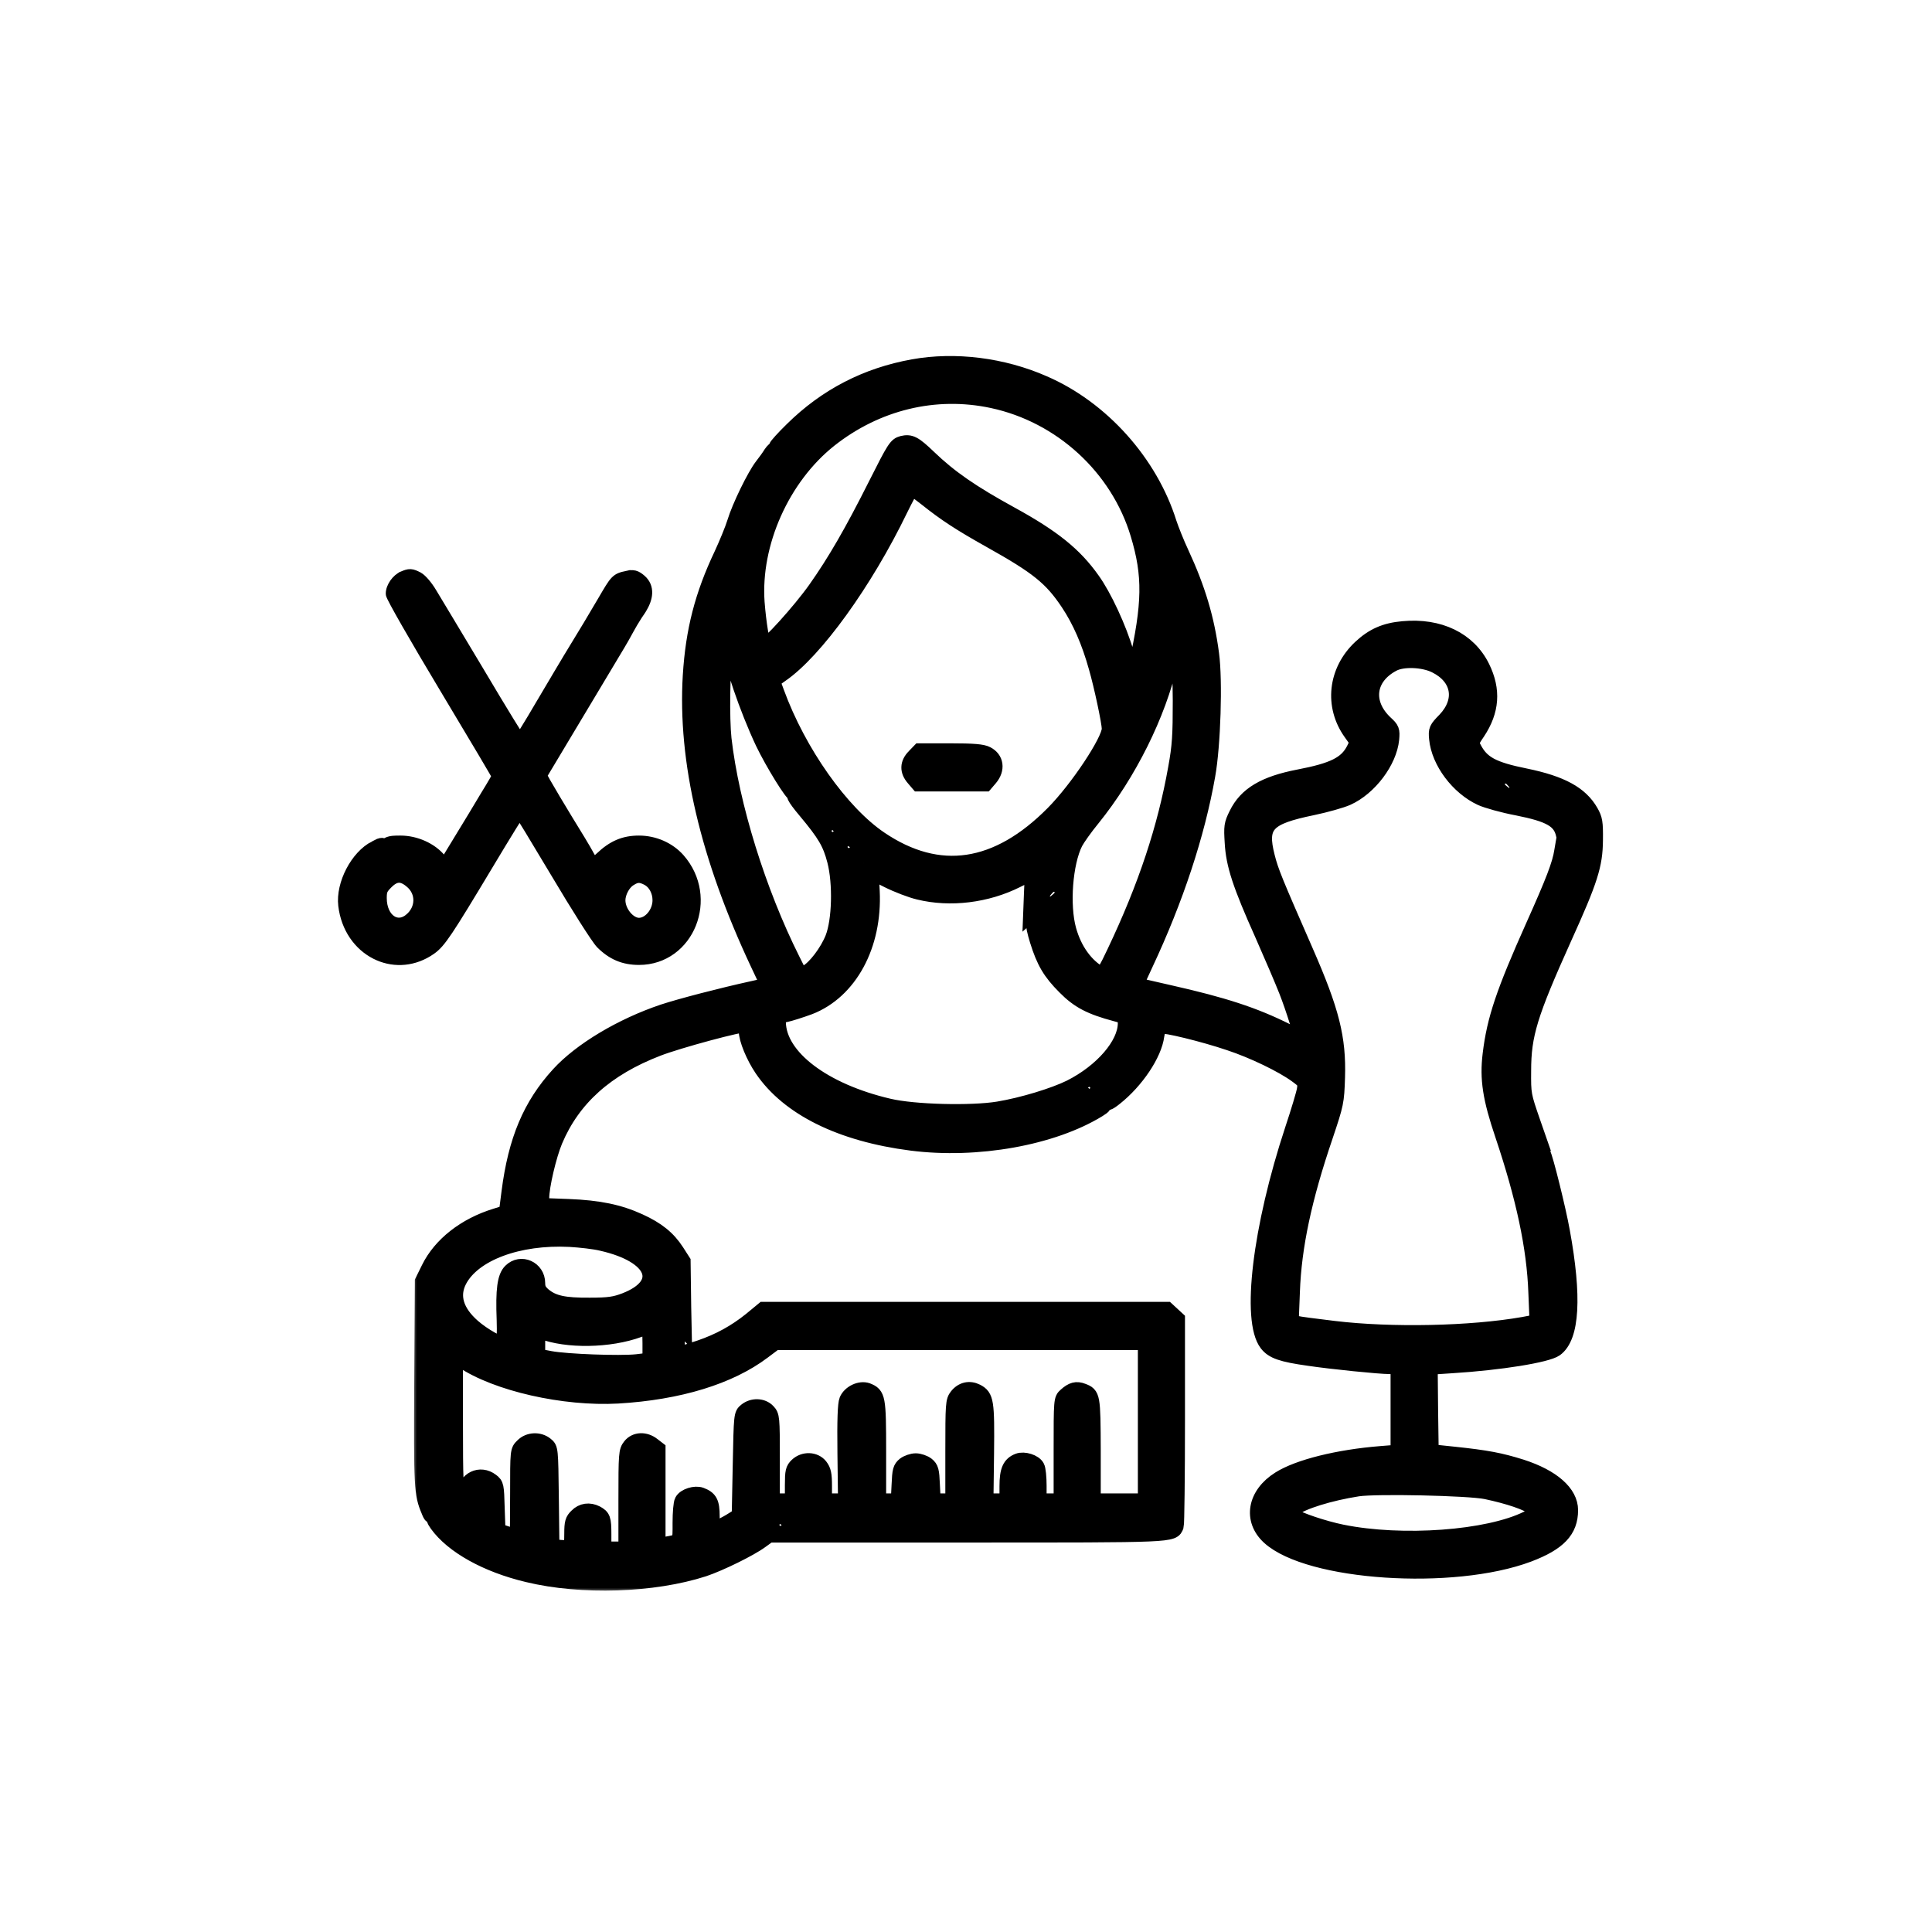 <svg width="211" height="211" viewBox="0 0 211 211" fill="none" xmlns="http://www.w3.org/2000/svg">
<mask id="path-1-outside-1_735_1065" maskUnits="userSpaceOnUse" x="45.04" y="37.897" width="131" height="136" fill="black">
<rect fill="white" x="45.04" y="37.897" width="131" height="136"/>
<path d="M99.726 40.055C94.6 40.975 90.198 43.253 86.496 46.911C85.554 47.831 84.787 48.685 84.787 48.795C84.787 48.904 85.05 48.773 85.401 48.466L85.992 47.941L85.466 48.532C85.182 48.861 84.853 49.08 84.766 49.014C84.678 48.97 84.415 49.189 84.196 49.518C83.999 49.846 83.539 50.481 83.21 50.898C82.4 51.949 80.757 55.3 80.231 57.031C79.99 57.819 79.333 59.396 78.808 60.535C76.683 65.004 75.697 68.881 75.391 73.765C74.821 83.096 77.296 93.61 82.772 105.263L83.868 107.585L82.203 107.957C78.808 108.702 74.339 109.863 72.412 110.498C67.856 112.031 63.431 114.682 61.022 117.31C57.911 120.705 56.312 124.538 55.59 130.19L55.305 132.424L54.122 132.796C50.771 133.826 48.099 135.928 46.828 138.513L46.127 139.937L46.061 151.108C45.996 162.366 46.039 163.155 46.806 164.973C47.069 165.652 47.157 165.696 47.507 165.433C47.836 165.148 47.858 165.17 47.595 165.499C47.332 165.827 47.354 165.959 47.726 166.484C49.435 168.85 53.114 170.909 57.627 171.982C63.519 173.406 71.36 173.143 76.858 171.369C78.632 170.777 81.94 169.157 83.123 168.28L83.999 167.645H105.53C128.42 167.645 128.07 167.667 128.464 166.66C128.529 166.462 128.595 161.293 128.595 155.182V144.055L128.026 143.529L127.456 143.003H105.421H83.364L81.984 144.142C80.319 145.479 78.545 146.464 76.42 147.187C75.566 147.472 74.821 147.713 74.799 147.713C74.777 147.713 74.712 145.479 74.668 142.719L74.602 137.746L73.901 136.651C72.981 135.228 71.799 134.264 69.827 133.366C67.615 132.358 65.424 131.898 62.073 131.767L59.16 131.657V130.869C59.16 129.554 59.949 126.203 60.627 124.582C62.577 119.961 66.213 116.697 71.842 114.528C74.033 113.674 81.173 111.747 81.371 111.966C81.436 112.031 81.502 112.316 81.502 112.601C81.502 113.499 82.29 115.405 83.21 116.763C86.102 121.034 91.841 123.859 99.529 124.845C106.713 125.765 114.971 124.276 119.987 121.187C120.622 120.793 120.688 120.683 120.447 120.355C120.184 120.048 120.206 120.026 120.535 120.311C120.863 120.552 121.038 120.508 121.783 119.917C124.105 118.077 126.076 115.142 126.339 113.105C126.405 112.601 126.602 112.141 126.777 112.075C127.171 111.922 131.421 112.951 134.268 113.915C136.853 114.769 140.029 116.303 141.562 117.42C142.526 118.121 142.57 118.208 142.46 118.975C142.395 119.413 141.803 121.384 141.146 123.356C137.598 134.11 136.393 144.186 138.342 146.749C138.978 147.581 139.963 147.932 142.942 148.348C145.439 148.72 150.652 149.246 151.769 149.246H152.689V153.933V158.599L150.784 158.752C146.14 159.125 141.803 160.198 139.722 161.512C137.028 163.199 136.546 166.002 138.605 167.886C142.92 171.829 158.691 172.88 166.949 169.77C170.234 168.521 171.527 167.163 171.527 164.929C171.527 163.024 169.555 161.293 166.16 160.198C163.86 159.475 162.349 159.19 158.823 158.818L156.304 158.555L156.238 153.933L156.194 149.312L158.538 149.158C163.839 148.83 168.964 147.997 169.884 147.34C171.702 146.026 171.943 141.623 170.629 134.461C170.213 132.117 168.789 126.378 168.526 125.984C168.46 125.853 168.11 126.05 167.715 126.4L167.036 127.014L167.737 126.247L168.438 125.48L167.409 122.523C166.401 119.61 166.379 119.522 166.401 116.938C166.401 112.995 167.102 110.739 170.848 102.416C173.695 96.129 174.221 94.486 174.243 91.748C174.265 89.799 174.199 89.448 173.739 88.638C172.622 86.689 170.541 85.549 166.598 84.739C163.006 84.016 161.823 83.359 160.969 81.695C160.662 81.103 160.684 81.015 161.385 79.986C162.94 77.642 163.116 75.364 161.889 72.867C160.4 69.844 157.202 68.289 153.215 68.662C151.266 68.837 149.93 69.428 148.572 70.699C145.855 73.24 145.417 77.095 147.542 80.052L148.243 81.037L147.849 81.848C147.038 83.425 145.615 84.126 141.847 84.849C138.101 85.571 136.086 86.754 135.035 88.923C134.487 90.018 134.465 90.281 134.575 92.033C134.706 94.442 135.429 96.633 137.861 102.065C138.868 104.343 140.051 107.103 140.489 108.22C141.256 110.169 142.241 113.324 142.066 113.324C142.022 113.324 141.299 112.995 140.489 112.579C136.984 110.827 133.633 109.731 127.697 108.395L124.061 107.563L125.112 105.285C128.42 98.232 130.764 91.157 131.903 84.695C132.494 81.41 132.713 74.335 132.319 71.421C131.815 67.567 130.829 64.281 129.033 60.404C128.529 59.331 127.938 57.841 127.697 57.118C125.638 50.525 120.337 44.589 114.007 41.851C109.539 39.88 104.304 39.223 99.726 40.055ZM108.378 43.757C115.869 45.356 122.09 51.051 124.28 58.345C125.638 62.857 125.594 65.924 124.061 72.758C123.842 73.7 123.645 73.415 123.01 71.312C122.243 68.64 120.578 65.069 119.308 63.317C117.359 60.557 114.971 58.652 110.415 56.154C106.144 53.811 103.756 52.168 101.434 49.934C99.879 48.444 99.441 48.203 98.543 48.422C97.864 48.598 97.667 48.904 95.674 52.869C93.023 58.148 91.162 61.346 89.059 64.325C87.372 66.712 83.78 70.677 83.473 70.502C83.232 70.348 82.86 68.048 82.685 65.792C82.225 59.352 85.423 52.168 90.592 48.05C95.739 43.976 102.135 42.421 108.378 43.757ZM89.168 44.83C89.168 44.852 88.555 45.465 87.81 46.188L86.43 47.502L87.745 46.123C88.949 44.852 89.168 44.655 89.168 44.83ZM101.172 54.468C103.231 56.111 104.83 57.162 108.115 59.002C113.328 61.915 114.818 63.12 116.658 65.88C117.928 67.785 118.936 70.085 119.724 72.911C120.294 74.882 121.148 78.891 121.148 79.592C121.148 80.884 117.665 86.141 115.015 88.813C108.904 94.99 102.552 95.954 96.134 91.617C91.884 88.748 87.219 82.154 84.831 75.605L84.371 74.357L85.291 73.7C89.037 71.137 94.491 63.58 98.324 55.651C98.959 54.358 99.529 53.307 99.594 53.307C99.66 53.307 100.361 53.833 101.172 54.468ZM79.75 70.633C79.75 72.079 81.59 77.467 83.32 81.125C84.371 83.315 86.584 86.908 86.781 86.71C86.846 86.645 87.131 86.864 87.438 87.214L87.963 87.806L87.372 87.28C86.386 86.404 86.671 87.039 87.963 88.572C90.088 91.113 90.658 92.077 91.162 94.026C91.797 96.501 91.687 100.532 90.942 102.437C90.351 103.927 88.993 105.723 88.073 106.205L87.416 106.533L86.562 104.825C82.838 97.4 79.903 87.959 79.071 80.687C78.83 78.453 78.895 73.152 79.224 71.093C79.377 70.151 79.75 69.801 79.75 70.633ZM128.902 76.525C128.902 80.293 128.836 81.475 128.398 83.863C127.237 90.412 125.134 96.786 121.717 103.971C120.863 105.811 120.425 106.512 120.228 106.402C118.585 105.482 117.337 103.752 116.723 101.539C115.979 98.845 116.329 94.245 117.446 92.033C117.687 91.573 118.519 90.39 119.33 89.405C123.294 84.498 126.514 78.037 127.807 72.363C128.026 71.465 128.245 70.567 128.31 70.392C128.617 69.603 128.88 72.385 128.902 76.525ZM156.764 72.692C159.37 73.984 159.808 76.503 157.815 78.606C156.851 79.592 156.807 79.701 156.895 80.665C157.136 83.206 159.239 86.01 161.758 87.17C162.393 87.455 164.167 87.959 165.7 88.244C169.336 88.966 170.432 89.624 170.76 91.201C170.848 91.617 171.176 92.252 171.505 92.624L172.074 93.282L171.395 92.668L170.716 92.055L170.563 92.953C170.344 94.399 169.621 96.26 167.453 101.101C164.211 108.351 163.203 111.308 162.743 115.142C162.415 117.836 162.743 119.961 164.101 123.969C166.401 130.825 167.562 136.235 167.737 141.163L167.869 144.361L166.357 144.646C160.619 145.654 151.967 145.829 145.724 145.084C143.709 144.843 141.825 144.602 141.54 144.515L141.015 144.405L141.146 141.076C141.321 136.147 142.438 130.891 144.76 124.078C145.943 120.552 145.987 120.355 146.074 117.661C146.206 113.367 145.461 110.41 142.614 103.905C139.262 96.239 138.824 95.209 138.408 93.544C137.532 90.106 138.342 89.251 143.336 88.222C144.804 87.915 146.513 87.433 147.148 87.148C149.579 86.053 151.748 83.162 151.989 80.731C152.076 79.745 152.032 79.614 151.288 78.935C149.01 76.766 149.382 73.962 152.142 72.517C153.215 71.947 155.449 72.035 156.764 72.692ZM163.225 84.345C163.51 84.695 163.488 84.717 163.159 84.432C162.94 84.279 162.765 84.104 162.765 84.06C162.765 83.885 162.94 83.994 163.225 84.345ZM164.758 85.878C165.043 86.229 165.021 86.251 164.693 85.966C164.474 85.812 164.298 85.637 164.298 85.593C164.298 85.418 164.474 85.528 164.758 85.878ZM166.182 87.302L166.817 88.025L166.117 87.389C165.437 86.776 165.284 86.601 165.459 86.601C165.503 86.601 165.81 86.93 166.182 87.302ZM89.168 88.901C89.453 89.207 89.628 89.448 89.562 89.448C89.519 89.448 89.234 89.207 88.949 88.901C88.665 88.594 88.489 88.353 88.555 88.353C88.599 88.353 88.883 88.594 89.168 88.901ZM91.03 90.763C91.249 91.004 91.38 91.201 91.315 91.201C91.249 91.201 91.03 91.004 90.811 90.763C90.592 90.522 90.461 90.325 90.526 90.325C90.592 90.325 90.811 90.522 91.03 90.763ZM92.782 92.515C93.001 92.756 93.133 92.953 93.067 92.953C93.001 92.953 92.782 92.756 92.563 92.515C92.344 92.274 92.213 92.077 92.279 92.077C92.344 92.077 92.563 92.274 92.782 92.515ZM173.06 94.158C173.345 94.464 173.52 94.705 173.454 94.705C173.41 94.705 173.126 94.464 172.841 94.158C172.556 93.851 172.381 93.61 172.447 93.61C172.491 93.61 172.775 93.851 173.06 94.158ZM94.535 94.267C94.754 94.508 94.885 94.705 94.819 94.705C94.754 94.705 94.535 94.508 94.316 94.267C94.097 94.026 93.965 93.829 94.031 93.829C94.097 93.829 94.316 94.026 94.535 94.267ZM100.361 97.443C103.778 98.276 107.765 97.794 111.072 96.129C111.904 95.713 112.627 95.362 112.671 95.362C112.715 95.362 112.715 96.37 112.649 97.597L112.562 99.853L113.175 99.305L113.81 98.758L113.328 99.327C112.693 100.028 112.693 100.817 113.284 102.722C114.007 105.044 114.686 106.205 116.285 107.804C117.797 109.337 119.089 109.994 121.871 110.739C122.856 111.002 122.9 111.046 122.9 111.79C122.878 114.068 120.359 117.003 116.877 118.756C115.102 119.632 111.664 120.683 109.013 121.121C106.078 121.603 99.792 121.45 97.054 120.793C89.935 119.128 85.072 115.426 85.007 111.659C85.007 111.024 85.072 110.958 85.839 110.805C86.277 110.717 87.438 110.345 88.402 109.994C92.804 108.286 95.542 103.248 95.257 97.334L95.148 95.231L96.966 96.151C97.974 96.655 99.507 97.246 100.361 97.443ZM115.234 97.421C115.234 97.465 115.059 97.641 114.861 97.794C114.511 98.079 114.489 98.057 114.774 97.706C115.059 97.356 115.234 97.246 115.234 97.421ZM119.067 118.8C119.286 119.041 119.417 119.238 119.352 119.238C119.286 119.238 119.067 119.041 118.848 118.8C118.629 118.559 118.498 118.362 118.563 118.362C118.629 118.362 118.848 118.559 119.067 118.8ZM92.454 120.18C92.454 120.223 92.235 120.442 91.972 120.683L91.468 121.1L91.884 120.596C92.279 120.136 92.454 120.004 92.454 120.18ZM166.708 127.408C166.708 127.452 166.445 127.714 166.117 128.021L165.503 128.547L166.029 127.934C166.533 127.386 166.708 127.233 166.708 127.408ZM65.731 135.797C71.514 137.111 72.784 140.265 68.25 142.018C67.155 142.434 66.498 142.543 64.417 142.543C61.613 142.565 60.408 142.302 59.379 141.448C58.875 141.01 58.722 140.703 58.722 140.134C58.722 138.535 56.882 137.703 55.765 138.82C55.13 139.455 54.932 140.813 55.064 144.164C55.108 145.522 55.064 146.683 54.976 146.749C54.67 146.924 52.742 145.829 51.647 144.865C49.807 143.244 49.303 141.536 50.157 139.871C51.691 136.914 56.597 135.074 62.227 135.359C63.365 135.425 64.943 135.6 65.731 135.797ZM70.988 146.705V148.545L69.542 148.72C67.659 148.917 61.854 148.698 60.102 148.37L58.722 148.107V146.683C58.722 145.413 58.766 145.281 59.116 145.413C61.898 146.486 66.564 146.42 69.783 145.238C70.265 145.062 70.725 144.909 70.835 144.887C70.922 144.887 70.988 145.698 70.988 146.705ZM125.091 155.27V163.922H122.243H119.396V158.38C119.374 152.444 119.352 152.313 118.235 151.896C117.556 151.633 117.074 151.765 116.395 152.378C115.891 152.816 115.891 152.904 115.891 158.38V163.922H114.686H113.482V162.257C113.482 161.359 113.394 160.417 113.262 160.198C112.978 159.65 111.839 159.3 111.204 159.541C110.284 159.891 109.977 160.592 109.977 162.323V163.922H108.838H107.677L107.743 158.73C107.808 153.057 107.721 152.51 106.669 151.962C105.881 151.568 105.07 151.743 104.501 152.466C104.085 152.992 104.063 153.364 104.063 158.468V163.922H102.99H101.916L101.829 162.147C101.763 160.614 101.697 160.329 101.237 159.957C100.953 159.738 100.405 159.541 100.011 159.541C99.616 159.541 99.069 159.738 98.784 159.957C98.324 160.329 98.258 160.614 98.193 162.147L98.105 163.922H97.032H95.958V158.489C95.958 152.619 95.893 152.313 94.732 151.853C93.943 151.568 92.826 152.093 92.476 152.904C92.3 153.342 92.235 155.05 92.279 158.73L92.344 163.922H91.205H90.044V162.301C90.044 161.008 89.957 160.592 89.584 160.11C88.993 159.366 87.788 159.322 87.044 160.023C86.606 160.439 86.54 160.702 86.54 162.213V163.922H85.445H84.349V159.278C84.349 154.81 84.328 154.612 83.868 154.131C83.276 153.495 82.181 153.473 81.48 154.043C80.954 154.459 80.954 154.503 80.845 160.001L80.735 165.521L79.75 166.134C79.202 166.462 78.545 166.791 78.282 166.879C77.8 167.01 77.778 166.966 77.778 165.586C77.778 164.075 77.537 163.637 76.552 163.264C75.916 163.024 74.777 163.374 74.493 163.922C74.361 164.141 74.274 165.214 74.274 166.309C74.274 168.478 74.361 168.346 72.697 168.653L71.864 168.784V163.527V158.248L71.295 157.81C70.462 157.153 69.389 157.197 68.82 157.92C68.382 158.468 68.36 158.774 68.36 163.834V169.178H67.155H65.95V167.58C65.95 165.871 65.862 165.652 65.14 165.258C64.373 164.863 63.563 164.973 62.993 165.564C62.533 166.002 62.446 166.287 62.446 167.492C62.446 168.259 62.402 168.938 62.358 168.981C62.292 169.025 61.81 169.047 61.263 169.003L60.277 168.916L60.211 163.549C60.146 158.205 60.146 158.183 59.62 157.767C58.897 157.175 57.736 157.219 57.079 157.898C56.532 158.424 56.532 158.424 56.532 163.155C56.532 165.74 56.51 167.864 56.466 167.864C56.422 167.864 55.94 167.711 55.392 167.514L54.385 167.185L54.297 164.666C54.232 162.279 54.21 162.125 53.684 161.731C52.435 160.767 50.815 161.556 50.727 163.155C50.661 164.228 50.508 164.294 50.092 163.396C49.785 162.761 49.741 161.644 49.741 155.379V148.107L50.464 148.589C54.232 151.13 61.613 152.794 67.483 152.466C74.142 152.072 79.684 150.385 83.364 147.603L84.678 146.618H104.873H125.091V155.27ZM162.305 162.914C164.78 163.44 166.796 164.119 167.496 164.688L168.11 165.192L166.817 165.827C162.524 167.974 153.128 168.653 146.556 167.317C144.607 166.922 141.803 165.981 141.19 165.521C140.752 165.214 140.752 165.214 141.256 164.798C142.176 164.031 145.22 163.089 148.287 162.607C150.302 162.301 160.422 162.52 162.305 162.914ZM83.692 164.907C83.977 165.214 84.152 165.455 84.087 165.455C84.043 165.455 83.758 165.214 83.473 164.907C83.189 164.601 83.013 164.36 83.079 164.36C83.123 164.36 83.407 164.601 83.692 164.907ZM85.335 166.55C85.554 166.791 85.686 166.988 85.62 166.988C85.554 166.988 85.335 166.791 85.116 166.55C84.897 166.309 84.766 166.112 84.831 166.112C84.897 166.112 85.116 166.309 85.335 166.55ZM128.376 166.178C128.376 166.221 128.157 166.441 127.894 166.681L127.39 167.098L127.807 166.594C128.201 166.134 128.376 166.002 128.376 166.178ZM167.584 167.755C168.241 168.412 168.723 168.959 168.657 168.959C168.614 168.959 168.022 168.412 167.365 167.755C166.708 167.098 166.226 166.55 166.292 166.55C166.336 166.55 166.927 167.098 167.584 167.755Z"/>
</mask>
<path d="M99.726 40.055C94.6 40.975 90.198 43.253 86.496 46.911C85.554 47.831 84.787 48.685 84.787 48.795C84.787 48.904 85.05 48.773 85.401 48.466L85.992 47.941L85.466 48.532C85.182 48.861 84.853 49.08 84.766 49.014C84.678 48.97 84.415 49.189 84.196 49.518C83.999 49.846 83.539 50.481 83.21 50.898C82.4 51.949 80.757 55.3 80.231 57.031C79.99 57.819 79.333 59.396 78.808 60.535C76.683 65.004 75.697 68.881 75.391 73.765C74.821 83.096 77.296 93.61 82.772 105.263L83.868 107.585L82.203 107.957C78.808 108.702 74.339 109.863 72.412 110.498C67.856 112.031 63.431 114.682 61.022 117.31C57.911 120.705 56.312 124.538 55.59 130.19L55.305 132.424L54.122 132.796C50.771 133.826 48.099 135.928 46.828 138.513L46.127 139.937L46.061 151.108C45.996 162.366 46.039 163.155 46.806 164.973C47.069 165.652 47.157 165.696 47.507 165.433C47.836 165.148 47.858 165.17 47.595 165.499C47.332 165.827 47.354 165.959 47.726 166.484C49.435 168.85 53.114 170.909 57.627 171.982C63.519 173.406 71.36 173.143 76.858 171.369C78.632 170.777 81.94 169.157 83.123 168.28L83.999 167.645H105.53C128.42 167.645 128.07 167.667 128.464 166.66C128.529 166.462 128.595 161.293 128.595 155.182V144.055L128.026 143.529L127.456 143.003H105.421H83.364L81.984 144.142C80.319 145.479 78.545 146.464 76.42 147.187C75.566 147.472 74.821 147.713 74.799 147.713C74.777 147.713 74.712 145.479 74.668 142.719L74.602 137.746L73.901 136.651C72.981 135.228 71.799 134.264 69.827 133.366C67.615 132.358 65.424 131.898 62.073 131.767L59.16 131.657V130.869C59.16 129.554 59.949 126.203 60.627 124.582C62.577 119.961 66.213 116.697 71.842 114.528C74.033 113.674 81.173 111.747 81.371 111.966C81.436 112.031 81.502 112.316 81.502 112.601C81.502 113.499 82.29 115.405 83.21 116.763C86.102 121.034 91.841 123.859 99.529 124.845C106.713 125.765 114.971 124.276 119.987 121.187C120.622 120.793 120.688 120.683 120.447 120.355C120.184 120.048 120.206 120.026 120.535 120.311C120.863 120.552 121.038 120.508 121.783 119.917C124.105 118.077 126.076 115.142 126.339 113.105C126.405 112.601 126.602 112.141 126.777 112.075C127.171 111.922 131.421 112.951 134.268 113.915C136.853 114.769 140.029 116.303 141.562 117.42C142.526 118.121 142.57 118.208 142.46 118.975C142.395 119.413 141.803 121.384 141.146 123.356C137.598 134.11 136.393 144.186 138.342 146.749C138.978 147.581 139.963 147.932 142.942 148.348C145.439 148.72 150.652 149.246 151.769 149.246H152.689V153.933V158.599L150.784 158.752C146.14 159.125 141.803 160.198 139.722 161.512C137.028 163.199 136.546 166.002 138.605 167.886C142.92 171.829 158.691 172.88 166.949 169.77C170.234 168.521 171.527 167.163 171.527 164.929C171.527 163.024 169.555 161.293 166.16 160.198C163.86 159.475 162.349 159.19 158.823 158.818L156.304 158.555L156.238 153.933L156.194 149.312L158.538 149.158C163.839 148.83 168.964 147.997 169.884 147.34C171.702 146.026 171.943 141.623 170.629 134.461C170.213 132.117 168.789 126.378 168.526 125.984C168.46 125.853 168.11 126.05 167.715 126.4L167.036 127.014L167.737 126.247L168.438 125.48L167.409 122.523C166.401 119.61 166.379 119.522 166.401 116.938C166.401 112.995 167.102 110.739 170.848 102.416C173.695 96.129 174.221 94.486 174.243 91.748C174.265 89.799 174.199 89.448 173.739 88.638C172.622 86.689 170.541 85.549 166.598 84.739C163.006 84.016 161.823 83.359 160.969 81.695C160.662 81.103 160.684 81.015 161.385 79.986C162.94 77.642 163.116 75.364 161.889 72.867C160.4 69.844 157.202 68.289 153.215 68.662C151.266 68.837 149.93 69.428 148.572 70.699C145.855 73.24 145.417 77.095 147.542 80.052L148.243 81.037L147.849 81.848C147.038 83.425 145.615 84.126 141.847 84.849C138.101 85.571 136.086 86.754 135.035 88.923C134.487 90.018 134.465 90.281 134.575 92.033C134.706 94.442 135.429 96.633 137.861 102.065C138.868 104.343 140.051 107.103 140.489 108.22C141.256 110.169 142.241 113.324 142.066 113.324C142.022 113.324 141.299 112.995 140.489 112.579C136.984 110.827 133.633 109.731 127.697 108.395L124.061 107.563L125.112 105.285C128.42 98.232 130.764 91.157 131.903 84.695C132.494 81.41 132.713 74.335 132.319 71.421C131.815 67.567 130.829 64.281 129.033 60.404C128.529 59.331 127.938 57.841 127.697 57.118C125.638 50.525 120.337 44.589 114.007 41.851C109.539 39.88 104.304 39.223 99.726 40.055ZM108.378 43.757C115.869 45.356 122.09 51.051 124.28 58.345C125.638 62.857 125.594 65.924 124.061 72.758C123.842 73.7 123.645 73.415 123.01 71.312C122.243 68.64 120.578 65.069 119.308 63.317C117.359 60.557 114.971 58.652 110.415 56.154C106.144 53.811 103.756 52.168 101.434 49.934C99.879 48.444 99.441 48.203 98.543 48.422C97.864 48.598 97.667 48.904 95.674 52.869C93.023 58.148 91.162 61.346 89.059 64.325C87.372 66.712 83.78 70.677 83.473 70.502C83.232 70.348 82.86 68.048 82.685 65.792C82.225 59.352 85.423 52.168 90.592 48.05C95.739 43.976 102.135 42.421 108.378 43.757ZM89.168 44.83C89.168 44.852 88.555 45.465 87.81 46.188L86.43 47.502L87.745 46.123C88.949 44.852 89.168 44.655 89.168 44.83ZM101.172 54.468C103.231 56.111 104.83 57.162 108.115 59.002C113.328 61.915 114.818 63.12 116.658 65.88C117.928 67.785 118.936 70.085 119.724 72.911C120.294 74.882 121.148 78.891 121.148 79.592C121.148 80.884 117.665 86.141 115.015 88.813C108.904 94.99 102.552 95.954 96.134 91.617C91.884 88.748 87.219 82.154 84.831 75.605L84.371 74.357L85.291 73.7C89.037 71.137 94.491 63.58 98.324 55.651C98.959 54.358 99.529 53.307 99.594 53.307C99.66 53.307 100.361 53.833 101.172 54.468ZM79.75 70.633C79.75 72.079 81.59 77.467 83.32 81.125C84.371 83.315 86.584 86.908 86.781 86.71C86.846 86.645 87.131 86.864 87.438 87.214L87.963 87.806L87.372 87.28C86.386 86.404 86.671 87.039 87.963 88.572C90.088 91.113 90.658 92.077 91.162 94.026C91.797 96.501 91.687 100.532 90.942 102.437C90.351 103.927 88.993 105.723 88.073 106.205L87.416 106.533L86.562 104.825C82.838 97.4 79.903 87.959 79.071 80.687C78.83 78.453 78.895 73.152 79.224 71.093C79.377 70.151 79.75 69.801 79.75 70.633ZM128.902 76.525C128.902 80.293 128.836 81.475 128.398 83.863C127.237 90.412 125.134 96.786 121.717 103.971C120.863 105.811 120.425 106.512 120.228 106.402C118.585 105.482 117.337 103.752 116.723 101.539C115.979 98.845 116.329 94.245 117.446 92.033C117.687 91.573 118.519 90.39 119.33 89.405C123.294 84.498 126.514 78.037 127.807 72.363C128.026 71.465 128.245 70.567 128.31 70.392C128.617 69.603 128.88 72.385 128.902 76.525ZM156.764 72.692C159.37 73.984 159.808 76.503 157.815 78.606C156.851 79.592 156.807 79.701 156.895 80.665C157.136 83.206 159.239 86.01 161.758 87.17C162.393 87.455 164.167 87.959 165.7 88.244C169.336 88.966 170.432 89.624 170.76 91.201C170.848 91.617 171.176 92.252 171.505 92.624L172.074 93.282L171.395 92.668L170.716 92.055L170.563 92.953C170.344 94.399 169.621 96.26 167.453 101.101C164.211 108.351 163.203 111.308 162.743 115.142C162.415 117.836 162.743 119.961 164.101 123.969C166.401 130.825 167.562 136.235 167.737 141.163L167.869 144.361L166.357 144.646C160.619 145.654 151.967 145.829 145.724 145.084C143.709 144.843 141.825 144.602 141.54 144.515L141.015 144.405L141.146 141.076C141.321 136.147 142.438 130.891 144.76 124.078C145.943 120.552 145.987 120.355 146.074 117.661C146.206 113.367 145.461 110.41 142.614 103.905C139.262 96.239 138.824 95.209 138.408 93.544C137.532 90.106 138.342 89.251 143.336 88.222C144.804 87.915 146.513 87.433 147.148 87.148C149.579 86.053 151.748 83.162 151.989 80.731C152.076 79.745 152.032 79.614 151.288 78.935C149.01 76.766 149.382 73.962 152.142 72.517C153.215 71.947 155.449 72.035 156.764 72.692ZM163.225 84.345C163.51 84.695 163.488 84.717 163.159 84.432C162.94 84.279 162.765 84.104 162.765 84.06C162.765 83.885 162.94 83.994 163.225 84.345ZM164.758 85.878C165.043 86.229 165.021 86.251 164.693 85.966C164.474 85.812 164.298 85.637 164.298 85.593C164.298 85.418 164.474 85.528 164.758 85.878ZM166.182 87.302L166.817 88.025L166.117 87.389C165.437 86.776 165.284 86.601 165.459 86.601C165.503 86.601 165.81 86.93 166.182 87.302ZM89.168 88.901C89.453 89.207 89.628 89.448 89.562 89.448C89.519 89.448 89.234 89.207 88.949 88.901C88.665 88.594 88.489 88.353 88.555 88.353C88.599 88.353 88.883 88.594 89.168 88.901ZM91.03 90.763C91.249 91.004 91.38 91.201 91.315 91.201C91.249 91.201 91.03 91.004 90.811 90.763C90.592 90.522 90.461 90.325 90.526 90.325C90.592 90.325 90.811 90.522 91.03 90.763ZM92.782 92.515C93.001 92.756 93.133 92.953 93.067 92.953C93.001 92.953 92.782 92.756 92.563 92.515C92.344 92.274 92.213 92.077 92.279 92.077C92.344 92.077 92.563 92.274 92.782 92.515ZM173.06 94.158C173.345 94.464 173.52 94.705 173.454 94.705C173.41 94.705 173.126 94.464 172.841 94.158C172.556 93.851 172.381 93.61 172.447 93.61C172.491 93.61 172.775 93.851 173.06 94.158ZM94.535 94.267C94.754 94.508 94.885 94.705 94.819 94.705C94.754 94.705 94.535 94.508 94.316 94.267C94.097 94.026 93.965 93.829 94.031 93.829C94.097 93.829 94.316 94.026 94.535 94.267ZM100.361 97.443C103.778 98.276 107.765 97.794 111.072 96.129C111.904 95.713 112.627 95.362 112.671 95.362C112.715 95.362 112.715 96.37 112.649 97.597L112.562 99.853L113.175 99.305L113.81 98.758L113.328 99.327C112.693 100.028 112.693 100.817 113.284 102.722C114.007 105.044 114.686 106.205 116.285 107.804C117.797 109.337 119.089 109.994 121.871 110.739C122.856 111.002 122.9 111.046 122.9 111.79C122.878 114.068 120.359 117.003 116.877 118.756C115.102 119.632 111.664 120.683 109.013 121.121C106.078 121.603 99.792 121.45 97.054 120.793C89.935 119.128 85.072 115.426 85.007 111.659C85.007 111.024 85.072 110.958 85.839 110.805C86.277 110.717 87.438 110.345 88.402 109.994C92.804 108.286 95.542 103.248 95.257 97.334L95.148 95.231L96.966 96.151C97.974 96.655 99.507 97.246 100.361 97.443ZM115.234 97.421C115.234 97.465 115.059 97.641 114.861 97.794C114.511 98.079 114.489 98.057 114.774 97.706C115.059 97.356 115.234 97.246 115.234 97.421ZM119.067 118.8C119.286 119.041 119.417 119.238 119.352 119.238C119.286 119.238 119.067 119.041 118.848 118.8C118.629 118.559 118.498 118.362 118.563 118.362C118.629 118.362 118.848 118.559 119.067 118.8ZM92.454 120.18C92.454 120.223 92.235 120.442 91.972 120.683L91.468 121.1L91.884 120.596C92.279 120.136 92.454 120.004 92.454 120.18ZM166.708 127.408C166.708 127.452 166.445 127.714 166.117 128.021L165.503 128.547L166.029 127.934C166.533 127.386 166.708 127.233 166.708 127.408ZM65.731 135.797C71.514 137.111 72.784 140.265 68.25 142.018C67.155 142.434 66.498 142.543 64.417 142.543C61.613 142.565 60.408 142.302 59.379 141.448C58.875 141.01 58.722 140.703 58.722 140.134C58.722 138.535 56.882 137.703 55.765 138.82C55.13 139.455 54.932 140.813 55.064 144.164C55.108 145.522 55.064 146.683 54.976 146.749C54.67 146.924 52.742 145.829 51.647 144.865C49.807 143.244 49.303 141.536 50.157 139.871C51.691 136.914 56.597 135.074 62.227 135.359C63.365 135.425 64.943 135.6 65.731 135.797ZM70.988 146.705V148.545L69.542 148.72C67.659 148.917 61.854 148.698 60.102 148.37L58.722 148.107V146.683C58.722 145.413 58.766 145.281 59.116 145.413C61.898 146.486 66.564 146.42 69.783 145.238C70.265 145.062 70.725 144.909 70.835 144.887C70.922 144.887 70.988 145.698 70.988 146.705ZM125.091 155.27V163.922H122.243H119.396V158.38C119.374 152.444 119.352 152.313 118.235 151.896C117.556 151.633 117.074 151.765 116.395 152.378C115.891 152.816 115.891 152.904 115.891 158.38V163.922H114.686H113.482V162.257C113.482 161.359 113.394 160.417 113.262 160.198C112.978 159.65 111.839 159.3 111.204 159.541C110.284 159.891 109.977 160.592 109.977 162.323V163.922H108.838H107.677L107.743 158.73C107.808 153.057 107.721 152.51 106.669 151.962C105.881 151.568 105.07 151.743 104.501 152.466C104.085 152.992 104.063 153.364 104.063 158.468V163.922H102.99H101.916L101.829 162.147C101.763 160.614 101.697 160.329 101.237 159.957C100.953 159.738 100.405 159.541 100.011 159.541C99.616 159.541 99.069 159.738 98.784 159.957C98.324 160.329 98.258 160.614 98.193 162.147L98.105 163.922H97.032H95.958V158.489C95.958 152.619 95.893 152.313 94.732 151.853C93.943 151.568 92.826 152.093 92.476 152.904C92.3 153.342 92.235 155.05 92.279 158.73L92.344 163.922H91.205H90.044V162.301C90.044 161.008 89.957 160.592 89.584 160.11C88.993 159.366 87.788 159.322 87.044 160.023C86.606 160.439 86.54 160.702 86.54 162.213V163.922H85.445H84.349V159.278C84.349 154.81 84.328 154.612 83.868 154.131C83.276 153.495 82.181 153.473 81.48 154.043C80.954 154.459 80.954 154.503 80.845 160.001L80.735 165.521L79.75 166.134C79.202 166.462 78.545 166.791 78.282 166.879C77.8 167.01 77.778 166.966 77.778 165.586C77.778 164.075 77.537 163.637 76.552 163.264C75.916 163.024 74.777 163.374 74.493 163.922C74.361 164.141 74.274 165.214 74.274 166.309C74.274 168.478 74.361 168.346 72.697 168.653L71.864 168.784V163.527V158.248L71.295 157.81C70.462 157.153 69.389 157.197 68.82 157.92C68.382 158.468 68.36 158.774 68.36 163.834V169.178H67.155H65.95V167.58C65.95 165.871 65.862 165.652 65.14 165.258C64.373 164.863 63.563 164.973 62.993 165.564C62.533 166.002 62.446 166.287 62.446 167.492C62.446 168.259 62.402 168.938 62.358 168.981C62.292 169.025 61.81 169.047 61.263 169.003L60.277 168.916L60.211 163.549C60.146 158.205 60.146 158.183 59.62 157.767C58.897 157.175 57.736 157.219 57.079 157.898C56.532 158.424 56.532 158.424 56.532 163.155C56.532 165.74 56.51 167.864 56.466 167.864C56.422 167.864 55.94 167.711 55.392 167.514L54.385 167.185L54.297 164.666C54.232 162.279 54.21 162.125 53.684 161.731C52.435 160.767 50.815 161.556 50.727 163.155C50.661 164.228 50.508 164.294 50.092 163.396C49.785 162.761 49.741 161.644 49.741 155.379V148.107L50.464 148.589C54.232 151.13 61.613 152.794 67.483 152.466C74.142 152.072 79.684 150.385 83.364 147.603L84.678 146.618H104.873H125.091V155.27ZM162.305 162.914C164.78 163.44 166.796 164.119 167.496 164.688L168.11 165.192L166.817 165.827C162.524 167.974 153.128 168.653 146.556 167.317C144.607 166.922 141.803 165.981 141.19 165.521C140.752 165.214 140.752 165.214 141.256 164.798C142.176 164.031 145.22 163.089 148.287 162.607C150.302 162.301 160.422 162.52 162.305 162.914ZM83.692 164.907C83.977 165.214 84.152 165.455 84.087 165.455C84.043 165.455 83.758 165.214 83.473 164.907C83.189 164.601 83.013 164.36 83.079 164.36C83.123 164.36 83.407 164.601 83.692 164.907ZM85.335 166.55C85.554 166.791 85.686 166.988 85.62 166.988C85.554 166.988 85.335 166.791 85.116 166.55C84.897 166.309 84.766 166.112 84.831 166.112C84.897 166.112 85.116 166.309 85.335 166.55ZM128.376 166.178C128.376 166.221 128.157 166.441 127.894 166.681L127.39 167.098L127.807 166.594C128.201 166.134 128.376 166.002 128.376 166.178ZM167.584 167.755C168.241 168.412 168.723 168.959 168.657 168.959C168.614 168.959 168.022 168.412 167.365 167.755C166.708 167.098 166.226 166.55 166.292 166.55C166.336 166.55 166.927 167.098 167.584 167.755Z" fill="black"/>
<path d="M99.726 40.055C94.6 40.975 90.198 43.253 86.496 46.911C85.554 47.831 84.787 48.685 84.787 48.795C84.787 48.904 85.05 48.773 85.401 48.466L85.992 47.941L85.466 48.532C85.182 48.861 84.853 49.08 84.766 49.014C84.678 48.97 84.415 49.189 84.196 49.518C83.999 49.846 83.539 50.481 83.21 50.898C82.4 51.949 80.757 55.3 80.231 57.031C79.99 57.819 79.333 59.396 78.808 60.535C76.683 65.004 75.697 68.881 75.391 73.765C74.821 83.096 77.296 93.61 82.772 105.263L83.868 107.585L82.203 107.957C78.808 108.702 74.339 109.863 72.412 110.498C67.856 112.031 63.431 114.682 61.022 117.31C57.911 120.705 56.312 124.538 55.59 130.19L55.305 132.424L54.122 132.796C50.771 133.826 48.099 135.928 46.828 138.513L46.127 139.937L46.061 151.108C45.996 162.366 46.039 163.155 46.806 164.973C47.069 165.652 47.157 165.696 47.507 165.433C47.836 165.148 47.858 165.17 47.595 165.499C47.332 165.827 47.354 165.959 47.726 166.484C49.435 168.85 53.114 170.909 57.627 171.982C63.519 173.406 71.36 173.143 76.858 171.369C78.632 170.777 81.94 169.157 83.123 168.28L83.999 167.645H105.53C128.42 167.645 128.07 167.667 128.464 166.66C128.529 166.462 128.595 161.293 128.595 155.182V144.055L128.026 143.529L127.456 143.003H105.421H83.364L81.984 144.142C80.319 145.479 78.545 146.464 76.42 147.187C75.566 147.472 74.821 147.713 74.799 147.713C74.777 147.713 74.712 145.479 74.668 142.719L74.602 137.746L73.901 136.651C72.981 135.228 71.799 134.264 69.827 133.366C67.615 132.358 65.424 131.898 62.073 131.767L59.16 131.657V130.869C59.16 129.554 59.949 126.203 60.627 124.582C62.577 119.961 66.213 116.697 71.842 114.528C74.033 113.674 81.173 111.747 81.371 111.966C81.436 112.031 81.502 112.316 81.502 112.601C81.502 113.499 82.29 115.405 83.21 116.763C86.102 121.034 91.841 123.859 99.529 124.845C106.713 125.765 114.971 124.276 119.987 121.187C120.622 120.793 120.688 120.683 120.447 120.355C120.184 120.048 120.206 120.026 120.535 120.311C120.863 120.552 121.038 120.508 121.783 119.917C124.105 118.077 126.076 115.142 126.339 113.105C126.405 112.601 126.602 112.141 126.777 112.075C127.171 111.922 131.421 112.951 134.268 113.915C136.853 114.769 140.029 116.303 141.562 117.42C142.526 118.121 142.57 118.208 142.46 118.975C142.395 119.413 141.803 121.384 141.146 123.356C137.598 134.11 136.393 144.186 138.342 146.749C138.978 147.581 139.963 147.932 142.942 148.348C145.439 148.72 150.652 149.246 151.769 149.246H152.689V153.933V158.599L150.784 158.752C146.14 159.125 141.803 160.198 139.722 161.512C137.028 163.199 136.546 166.002 138.605 167.886C142.92 171.829 158.691 172.88 166.949 169.77C170.234 168.521 171.527 167.163 171.527 164.929C171.527 163.024 169.555 161.293 166.16 160.198C163.86 159.475 162.349 159.19 158.823 158.818L156.304 158.555L156.238 153.933L156.194 149.312L158.538 149.158C163.839 148.83 168.964 147.997 169.884 147.34C171.702 146.026 171.943 141.623 170.629 134.461C170.213 132.117 168.789 126.378 168.526 125.984C168.46 125.853 168.11 126.05 167.715 126.4L167.036 127.014L167.737 126.247L168.438 125.48L167.409 122.523C166.401 119.61 166.379 119.522 166.401 116.938C166.401 112.995 167.102 110.739 170.848 102.416C173.695 96.129 174.221 94.486 174.243 91.748C174.265 89.799 174.199 89.448 173.739 88.638C172.622 86.689 170.541 85.549 166.598 84.739C163.006 84.016 161.823 83.359 160.969 81.695C160.662 81.103 160.684 81.015 161.385 79.986C162.94 77.642 163.116 75.364 161.889 72.867C160.4 69.844 157.202 68.289 153.215 68.662C151.266 68.837 149.93 69.428 148.572 70.699C145.855 73.24 145.417 77.095 147.542 80.052L148.243 81.037L147.849 81.848C147.038 83.425 145.615 84.126 141.847 84.849C138.101 85.571 136.086 86.754 135.035 88.923C134.487 90.018 134.465 90.281 134.575 92.033C134.706 94.442 135.429 96.633 137.861 102.065C138.868 104.343 140.051 107.103 140.489 108.22C141.256 110.169 142.241 113.324 142.066 113.324C142.022 113.324 141.299 112.995 140.489 112.579C136.984 110.827 133.633 109.731 127.697 108.395L124.061 107.563L125.112 105.285C128.42 98.232 130.764 91.157 131.903 84.695C132.494 81.41 132.713 74.335 132.319 71.421C131.815 67.567 130.829 64.281 129.033 60.404C128.529 59.331 127.938 57.841 127.697 57.118C125.638 50.525 120.337 44.589 114.007 41.851C109.539 39.88 104.304 39.223 99.726 40.055ZM108.378 43.757C115.869 45.356 122.09 51.051 124.28 58.345C125.638 62.857 125.594 65.924 124.061 72.758C123.842 73.7 123.645 73.415 123.01 71.312C122.243 68.64 120.578 65.069 119.308 63.317C117.359 60.557 114.971 58.652 110.415 56.154C106.144 53.811 103.756 52.168 101.434 49.934C99.879 48.444 99.441 48.203 98.543 48.422C97.864 48.598 97.667 48.904 95.674 52.869C93.023 58.148 91.162 61.346 89.059 64.325C87.372 66.712 83.78 70.677 83.473 70.502C83.232 70.348 82.86 68.048 82.685 65.792C82.225 59.352 85.423 52.168 90.592 48.05C95.739 43.976 102.135 42.421 108.378 43.757ZM89.168 44.83C89.168 44.852 88.555 45.465 87.81 46.188L86.43 47.502L87.745 46.123C88.949 44.852 89.168 44.655 89.168 44.83ZM101.172 54.468C103.231 56.111 104.83 57.162 108.115 59.002C113.328 61.915 114.818 63.12 116.658 65.88C117.928 67.785 118.936 70.085 119.724 72.911C120.294 74.882 121.148 78.891 121.148 79.592C121.148 80.884 117.665 86.141 115.015 88.813C108.904 94.99 102.552 95.954 96.134 91.617C91.884 88.748 87.219 82.154 84.831 75.605L84.371 74.357L85.291 73.7C89.037 71.137 94.491 63.58 98.324 55.651C98.959 54.358 99.529 53.307 99.594 53.307C99.66 53.307 100.361 53.833 101.172 54.468ZM79.75 70.633C79.75 72.079 81.59 77.467 83.32 81.125C84.371 83.315 86.584 86.908 86.781 86.71C86.846 86.645 87.131 86.864 87.438 87.214L87.963 87.806L87.372 87.28C86.386 86.404 86.671 87.039 87.963 88.572C90.088 91.113 90.658 92.077 91.162 94.026C91.797 96.501 91.687 100.532 90.942 102.437C90.351 103.927 88.993 105.723 88.073 106.205L87.416 106.533L86.562 104.825C82.838 97.4 79.903 87.959 79.071 80.687C78.83 78.453 78.895 73.152 79.224 71.093C79.377 70.151 79.75 69.801 79.75 70.633ZM128.902 76.525C128.902 80.293 128.836 81.475 128.398 83.863C127.237 90.412 125.134 96.786 121.717 103.971C120.863 105.811 120.425 106.512 120.228 106.402C118.585 105.482 117.337 103.752 116.723 101.539C115.979 98.845 116.329 94.245 117.446 92.033C117.687 91.573 118.519 90.39 119.33 89.405C123.294 84.498 126.514 78.037 127.807 72.363C128.026 71.465 128.245 70.567 128.31 70.392C128.617 69.603 128.88 72.385 128.902 76.525ZM156.764 72.692C159.37 73.984 159.808 76.503 157.815 78.606C156.851 79.592 156.807 79.701 156.895 80.665C157.136 83.206 159.239 86.01 161.758 87.17C162.393 87.455 164.167 87.959 165.7 88.244C169.336 88.966 170.432 89.624 170.76 91.201C170.848 91.617 171.176 92.252 171.505 92.624L172.074 93.282L171.395 92.668L170.716 92.055L170.563 92.953C170.344 94.399 169.621 96.26 167.453 101.101C164.211 108.351 163.203 111.308 162.743 115.142C162.415 117.836 162.743 119.961 164.101 123.969C166.401 130.825 167.562 136.235 167.737 141.163L167.869 144.361L166.357 144.646C160.619 145.654 151.967 145.829 145.724 145.084C143.709 144.843 141.825 144.602 141.54 144.515L141.015 144.405L141.146 141.076C141.321 136.147 142.438 130.891 144.76 124.078C145.943 120.552 145.987 120.355 146.074 117.661C146.206 113.367 145.461 110.41 142.614 103.905C139.262 96.239 138.824 95.209 138.408 93.544C137.532 90.106 138.342 89.251 143.336 88.222C144.804 87.915 146.513 87.433 147.148 87.148C149.579 86.053 151.748 83.162 151.989 80.731C152.076 79.745 152.032 79.614 151.288 78.935C149.01 76.766 149.382 73.962 152.142 72.517C153.215 71.947 155.449 72.035 156.764 72.692ZM163.225 84.345C163.51 84.695 163.488 84.717 163.159 84.432C162.94 84.279 162.765 84.104 162.765 84.06C162.765 83.885 162.94 83.994 163.225 84.345ZM164.758 85.878C165.043 86.229 165.021 86.251 164.693 85.966C164.474 85.812 164.298 85.637 164.298 85.593C164.298 85.418 164.474 85.528 164.758 85.878ZM166.182 87.302L166.817 88.025L166.117 87.389C165.437 86.776 165.284 86.601 165.459 86.601C165.503 86.601 165.81 86.93 166.182 87.302ZM89.168 88.901C89.453 89.207 89.628 89.448 89.562 89.448C89.519 89.448 89.234 89.207 88.949 88.901C88.665 88.594 88.489 88.353 88.555 88.353C88.599 88.353 88.883 88.594 89.168 88.901ZM91.03 90.763C91.249 91.004 91.38 91.201 91.315 91.201C91.249 91.201 91.03 91.004 90.811 90.763C90.592 90.522 90.461 90.325 90.526 90.325C90.592 90.325 90.811 90.522 91.03 90.763ZM92.782 92.515C93.001 92.756 93.133 92.953 93.067 92.953C93.001 92.953 92.782 92.756 92.563 92.515C92.344 92.274 92.213 92.077 92.279 92.077C92.344 92.077 92.563 92.274 92.782 92.515ZM173.06 94.158C173.345 94.464 173.52 94.705 173.454 94.705C173.41 94.705 173.126 94.464 172.841 94.158C172.556 93.851 172.381 93.61 172.447 93.61C172.491 93.61 172.775 93.851 173.06 94.158ZM94.535 94.267C94.754 94.508 94.885 94.705 94.819 94.705C94.754 94.705 94.535 94.508 94.316 94.267C94.097 94.026 93.965 93.829 94.031 93.829C94.097 93.829 94.316 94.026 94.535 94.267ZM100.361 97.443C103.778 98.276 107.765 97.794 111.072 96.129C111.904 95.713 112.627 95.362 112.671 95.362C112.715 95.362 112.715 96.37 112.649 97.597L112.562 99.853L113.175 99.305L113.81 98.758L113.328 99.327C112.693 100.028 112.693 100.817 113.284 102.722C114.007 105.044 114.686 106.205 116.285 107.804C117.797 109.337 119.089 109.994 121.871 110.739C122.856 111.002 122.9 111.046 122.9 111.79C122.878 114.068 120.359 117.003 116.877 118.756C115.102 119.632 111.664 120.683 109.013 121.121C106.078 121.603 99.792 121.45 97.054 120.793C89.935 119.128 85.072 115.426 85.007 111.659C85.007 111.024 85.072 110.958 85.839 110.805C86.277 110.717 87.438 110.345 88.402 109.994C92.804 108.286 95.542 103.248 95.257 97.334L95.148 95.231L96.966 96.151C97.974 96.655 99.507 97.246 100.361 97.443ZM115.234 97.421C115.234 97.465 115.059 97.641 114.861 97.794C114.511 98.079 114.489 98.057 114.774 97.706C115.059 97.356 115.234 97.246 115.234 97.421ZM119.067 118.8C119.286 119.041 119.417 119.238 119.352 119.238C119.286 119.238 119.067 119.041 118.848 118.8C118.629 118.559 118.498 118.362 118.563 118.362C118.629 118.362 118.848 118.559 119.067 118.8ZM92.454 120.18C92.454 120.223 92.235 120.442 91.972 120.683L91.468 121.1L91.884 120.596C92.279 120.136 92.454 120.004 92.454 120.18ZM166.708 127.408C166.708 127.452 166.445 127.714 166.117 128.021L165.503 128.547L166.029 127.934C166.533 127.386 166.708 127.233 166.708 127.408ZM65.731 135.797C71.514 137.111 72.784 140.265 68.25 142.018C67.155 142.434 66.498 142.543 64.417 142.543C61.613 142.565 60.408 142.302 59.379 141.448C58.875 141.01 58.722 140.703 58.722 140.134C58.722 138.535 56.882 137.703 55.765 138.82C55.13 139.455 54.932 140.813 55.064 144.164C55.108 145.522 55.064 146.683 54.976 146.749C54.67 146.924 52.742 145.829 51.647 144.865C49.807 143.244 49.303 141.536 50.157 139.871C51.691 136.914 56.597 135.074 62.227 135.359C63.365 135.425 64.943 135.6 65.731 135.797ZM70.988 146.705V148.545L69.542 148.72C67.659 148.917 61.854 148.698 60.102 148.37L58.722 148.107V146.683C58.722 145.413 58.766 145.281 59.116 145.413C61.898 146.486 66.564 146.42 69.783 145.238C70.265 145.062 70.725 144.909 70.835 144.887C70.922 144.887 70.988 145.698 70.988 146.705ZM125.091 155.27V163.922H122.243H119.396V158.38C119.374 152.444 119.352 152.313 118.235 151.896C117.556 151.633 117.074 151.765 116.395 152.378C115.891 152.816 115.891 152.904 115.891 158.38V163.922H114.686H113.482V162.257C113.482 161.359 113.394 160.417 113.262 160.198C112.978 159.65 111.839 159.3 111.204 159.541C110.284 159.891 109.977 160.592 109.977 162.323V163.922H108.838H107.677L107.743 158.73C107.808 153.057 107.721 152.51 106.669 151.962C105.881 151.568 105.07 151.743 104.501 152.466C104.085 152.992 104.063 153.364 104.063 158.468V163.922H102.99H101.916L101.829 162.147C101.763 160.614 101.697 160.329 101.237 159.957C100.953 159.738 100.405 159.541 100.011 159.541C99.616 159.541 99.069 159.738 98.784 159.957C98.324 160.329 98.258 160.614 98.193 162.147L98.105 163.922H97.032H95.958V158.489C95.958 152.619 95.893 152.313 94.732 151.853C93.943 151.568 92.826 152.093 92.476 152.904C92.3 153.342 92.235 155.05 92.279 158.73L92.344 163.922H91.205H90.044V162.301C90.044 161.008 89.957 160.592 89.584 160.11C88.993 159.366 87.788 159.322 87.044 160.023C86.606 160.439 86.54 160.702 86.54 162.213V163.922H85.445H84.349V159.278C84.349 154.81 84.328 154.612 83.868 154.131C83.276 153.495 82.181 153.473 81.48 154.043C80.954 154.459 80.954 154.503 80.845 160.001L80.735 165.521L79.75 166.134C79.202 166.462 78.545 166.791 78.282 166.879C77.8 167.01 77.778 166.966 77.778 165.586C77.778 164.075 77.537 163.637 76.552 163.264C75.916 163.024 74.777 163.374 74.493 163.922C74.361 164.141 74.274 165.214 74.274 166.309C74.274 168.478 74.361 168.346 72.697 168.653L71.864 168.784V163.527V158.248L71.295 157.81C70.462 157.153 69.389 157.197 68.82 157.92C68.382 158.468 68.36 158.774 68.36 163.834V169.178H67.155H65.95V167.58C65.95 165.871 65.862 165.652 65.14 165.258C64.373 164.863 63.563 164.973 62.993 165.564C62.533 166.002 62.446 166.287 62.446 167.492C62.446 168.259 62.402 168.938 62.358 168.981C62.292 169.025 61.81 169.047 61.263 169.003L60.277 168.916L60.211 163.549C60.146 158.205 60.146 158.183 59.62 157.767C58.897 157.175 57.736 157.219 57.079 157.898C56.532 158.424 56.532 158.424 56.532 163.155C56.532 165.74 56.51 167.864 56.466 167.864C56.422 167.864 55.94 167.711 55.392 167.514L54.385 167.185L54.297 164.666C54.232 162.279 54.21 162.125 53.684 161.731C52.435 160.767 50.815 161.556 50.727 163.155C50.661 164.228 50.508 164.294 50.092 163.396C49.785 162.761 49.741 161.644 49.741 155.379V148.107L50.464 148.589C54.232 151.13 61.613 152.794 67.483 152.466C74.142 152.072 79.684 150.385 83.364 147.603L84.678 146.618H104.873H125.091V155.27ZM162.305 162.914C164.78 163.44 166.796 164.119 167.496 164.688L168.11 165.192L166.817 165.827C162.524 167.974 153.128 168.653 146.556 167.317C144.607 166.922 141.803 165.981 141.19 165.521C140.752 165.214 140.752 165.214 141.256 164.798C142.176 164.031 145.22 163.089 148.287 162.607C150.302 162.301 160.422 162.52 162.305 162.914ZM83.692 164.907C83.977 165.214 84.152 165.455 84.087 165.455C84.043 165.455 83.758 165.214 83.473 164.907C83.189 164.601 83.013 164.36 83.079 164.36C83.123 164.36 83.407 164.601 83.692 164.907ZM85.335 166.55C85.554 166.791 85.686 166.988 85.62 166.988C85.554 166.988 85.335 166.791 85.116 166.55C84.897 166.309 84.766 166.112 84.831 166.112C84.897 166.112 85.116 166.309 85.335 166.55ZM128.376 166.178C128.376 166.221 128.157 166.441 127.894 166.681L127.39 167.098L127.807 166.594C128.201 166.134 128.376 166.002 128.376 166.178ZM167.584 167.755C168.241 168.412 168.723 168.959 168.657 168.959C168.614 168.959 168.022 168.412 167.365 167.755C166.708 167.098 166.226 166.55 166.292 166.55C166.336 166.55 166.927 167.098 167.584 167.755Z" stroke="black" stroke-width="1.641" mask="url(#path-1-outside-1_735_1065)"/>
<path d="M107.801 86.025L107.924 85.882L108.449 85.269L108.451 85.267C108.925 84.706 109.149 84.056 109.064 83.438C108.979 82.812 108.585 82.284 107.955 81.967C107.647 81.806 107.215 81.719 106.587 81.666C105.947 81.612 105.051 81.591 103.779 81.591H100.253L100.132 81.716L99.542 82.329V82.328C99.122 82.76 98.866 83.248 98.852 83.78C98.837 84.312 99.065 84.814 99.46 85.27L99.984 85.882L100.107 86.025H107.801Z" fill="black" stroke="black" stroke-width="0.821"/>
<path d="M40.964 104.342C42.731 105.237 44.876 105.242 46.794 104.073L47.173 103.824L47.175 103.823C47.729 103.43 48.19 102.937 49.064 101.631C49.936 100.328 51.245 98.177 53.489 94.435V94.434C54.452 92.825 55.338 91.365 55.991 90.308C56.302 89.803 56.56 89.392 56.748 89.101C56.754 89.111 56.761 89.121 56.768 89.132C56.985 89.475 57.292 89.973 57.669 90.59C58.42 91.823 59.443 93.525 60.56 95.398C61.679 97.284 62.787 99.089 63.673 100.484C64.117 101.181 64.506 101.778 64.814 102.232C65.113 102.673 65.357 103.008 65.501 103.158L65.506 103.166C66.74 104.4 68.048 104.973 69.784 104.973C72.601 104.973 74.705 103.223 75.616 100.948C76.526 98.674 76.258 95.852 74.341 93.668L74.339 93.666C73.229 92.414 71.539 91.666 69.784 91.666C68.939 91.666 68.192 91.8 67.481 92.105C66.774 92.408 66.122 92.871 65.454 93.505C65.234 93.707 65.03 93.889 64.868 94.033C64.751 93.826 64.604 93.564 64.442 93.291L64.441 93.292C64.097 92.653 63.07 90.948 62.137 89.45C61.218 87.941 60.193 86.216 59.845 85.609L59.844 85.61L59.347 84.705L63.345 78.029L66.374 72.971C67.188 71.607 67.744 70.674 67.853 70.5L67.859 70.49C68.076 70.122 68.517 69.371 68.808 68.813C69.035 68.392 69.394 67.779 69.72 67.276L70.029 66.821L70.037 66.81L70.204 66.548C70.573 65.941 70.789 65.356 70.815 64.81C70.846 64.165 70.607 63.606 70.117 63.183C69.866 62.967 69.625 62.79 69.33 62.716C69.035 62.643 68.745 62.685 68.425 62.764V62.763C67.887 62.881 67.492 62.96 67.088 63.381C66.905 63.572 66.726 63.827 66.515 64.161C66.303 64.499 66.044 64.942 65.706 65.52V65.521C64.546 67.49 63.824 68.714 61.987 71.711L61.983 71.716C61.635 72.304 60.252 74.609 58.938 76.843L58.937 76.844C58.282 77.969 57.67 78.985 57.215 79.718C57.046 79.991 56.896 80.222 56.777 80.406C56.758 80.376 56.738 80.345 56.717 80.313C56.476 79.935 56.134 79.386 55.717 78.706C54.883 77.348 53.752 75.471 52.526 73.403L52.525 73.401C50.063 69.305 47.721 65.369 47.268 64.642C47.048 64.271 46.778 63.895 46.517 63.588C46.27 63.297 45.99 63.018 45.751 62.89L45.742 62.884C45.41 62.718 45.134 62.584 44.845 62.568C44.546 62.55 44.277 62.66 43.977 62.784V62.785C43.578 62.944 43.227 63.268 42.978 63.619C42.73 63.97 42.541 64.408 42.541 64.828C42.541 64.901 42.559 64.964 42.566 64.986C42.576 65.018 42.589 65.051 42.601 65.081C42.626 65.143 42.66 65.217 42.7 65.3C42.781 65.468 42.899 65.695 43.047 65.97C43.344 66.522 43.772 67.286 44.298 68.205C45.352 70.046 46.804 72.518 48.404 75.181C50.002 77.842 51.453 80.273 52.504 82.046C53.03 82.933 53.455 83.655 53.748 84.158C53.895 84.41 54.008 84.607 54.084 84.742C54.091 84.752 54.096 84.764 54.102 84.774C54.101 84.776 54.099 84.78 54.097 84.782C54.035 84.899 53.945 85.062 53.83 85.263C53.599 85.664 53.279 86.202 52.919 86.779L52.915 86.786C52.215 87.967 50.88 90.178 49.939 91.709V91.71L48.53 94.022L48.285 93.725L48.286 93.724C47.257 92.456 45.448 91.666 43.74 91.666C43.118 91.666 42.682 91.665 42.261 91.853C42.167 91.895 42.075 91.947 41.981 92.007C41.882 91.935 41.781 91.918 41.726 91.916C41.61 91.912 41.498 91.948 41.431 91.972C41.276 92.027 41.066 92.129 40.817 92.259V92.258C39.742 92.802 38.812 93.876 38.187 95.077C37.562 96.28 37.209 97.671 37.352 98.893C37.652 101.443 39.083 103.39 40.964 104.342ZM44.636 100.197C43.968 100.755 43.301 100.732 42.794 100.379C42.261 100.007 41.829 99.208 41.829 98.078C41.829 97.66 41.858 97.452 41.93 97.281C42.004 97.107 42.14 96.93 42.453 96.617C42.9 96.169 43.254 96.005 43.563 95.997C43.874 95.99 44.248 96.139 44.74 96.57L44.742 96.571C45.854 97.535 45.834 99.188 44.636 100.196V100.197ZM69.784 100.648C69.391 100.648 68.92 100.391 68.529 99.925C68.143 99.466 67.894 98.873 67.894 98.32C67.894 97.976 68.011 97.561 68.217 97.178C68.398 96.842 68.629 96.565 68.863 96.395L68.963 96.328L68.977 96.321C69.32 96.099 69.546 96.022 69.748 96.017C69.954 96.011 70.198 96.079 70.582 96.276C71.211 96.61 71.673 97.396 71.673 98.32C71.673 98.927 71.433 99.519 71.063 99.958C70.69 100.4 70.222 100.648 69.784 100.648Z" fill="black" stroke="black" stroke-width="0.821"/>
</svg>
